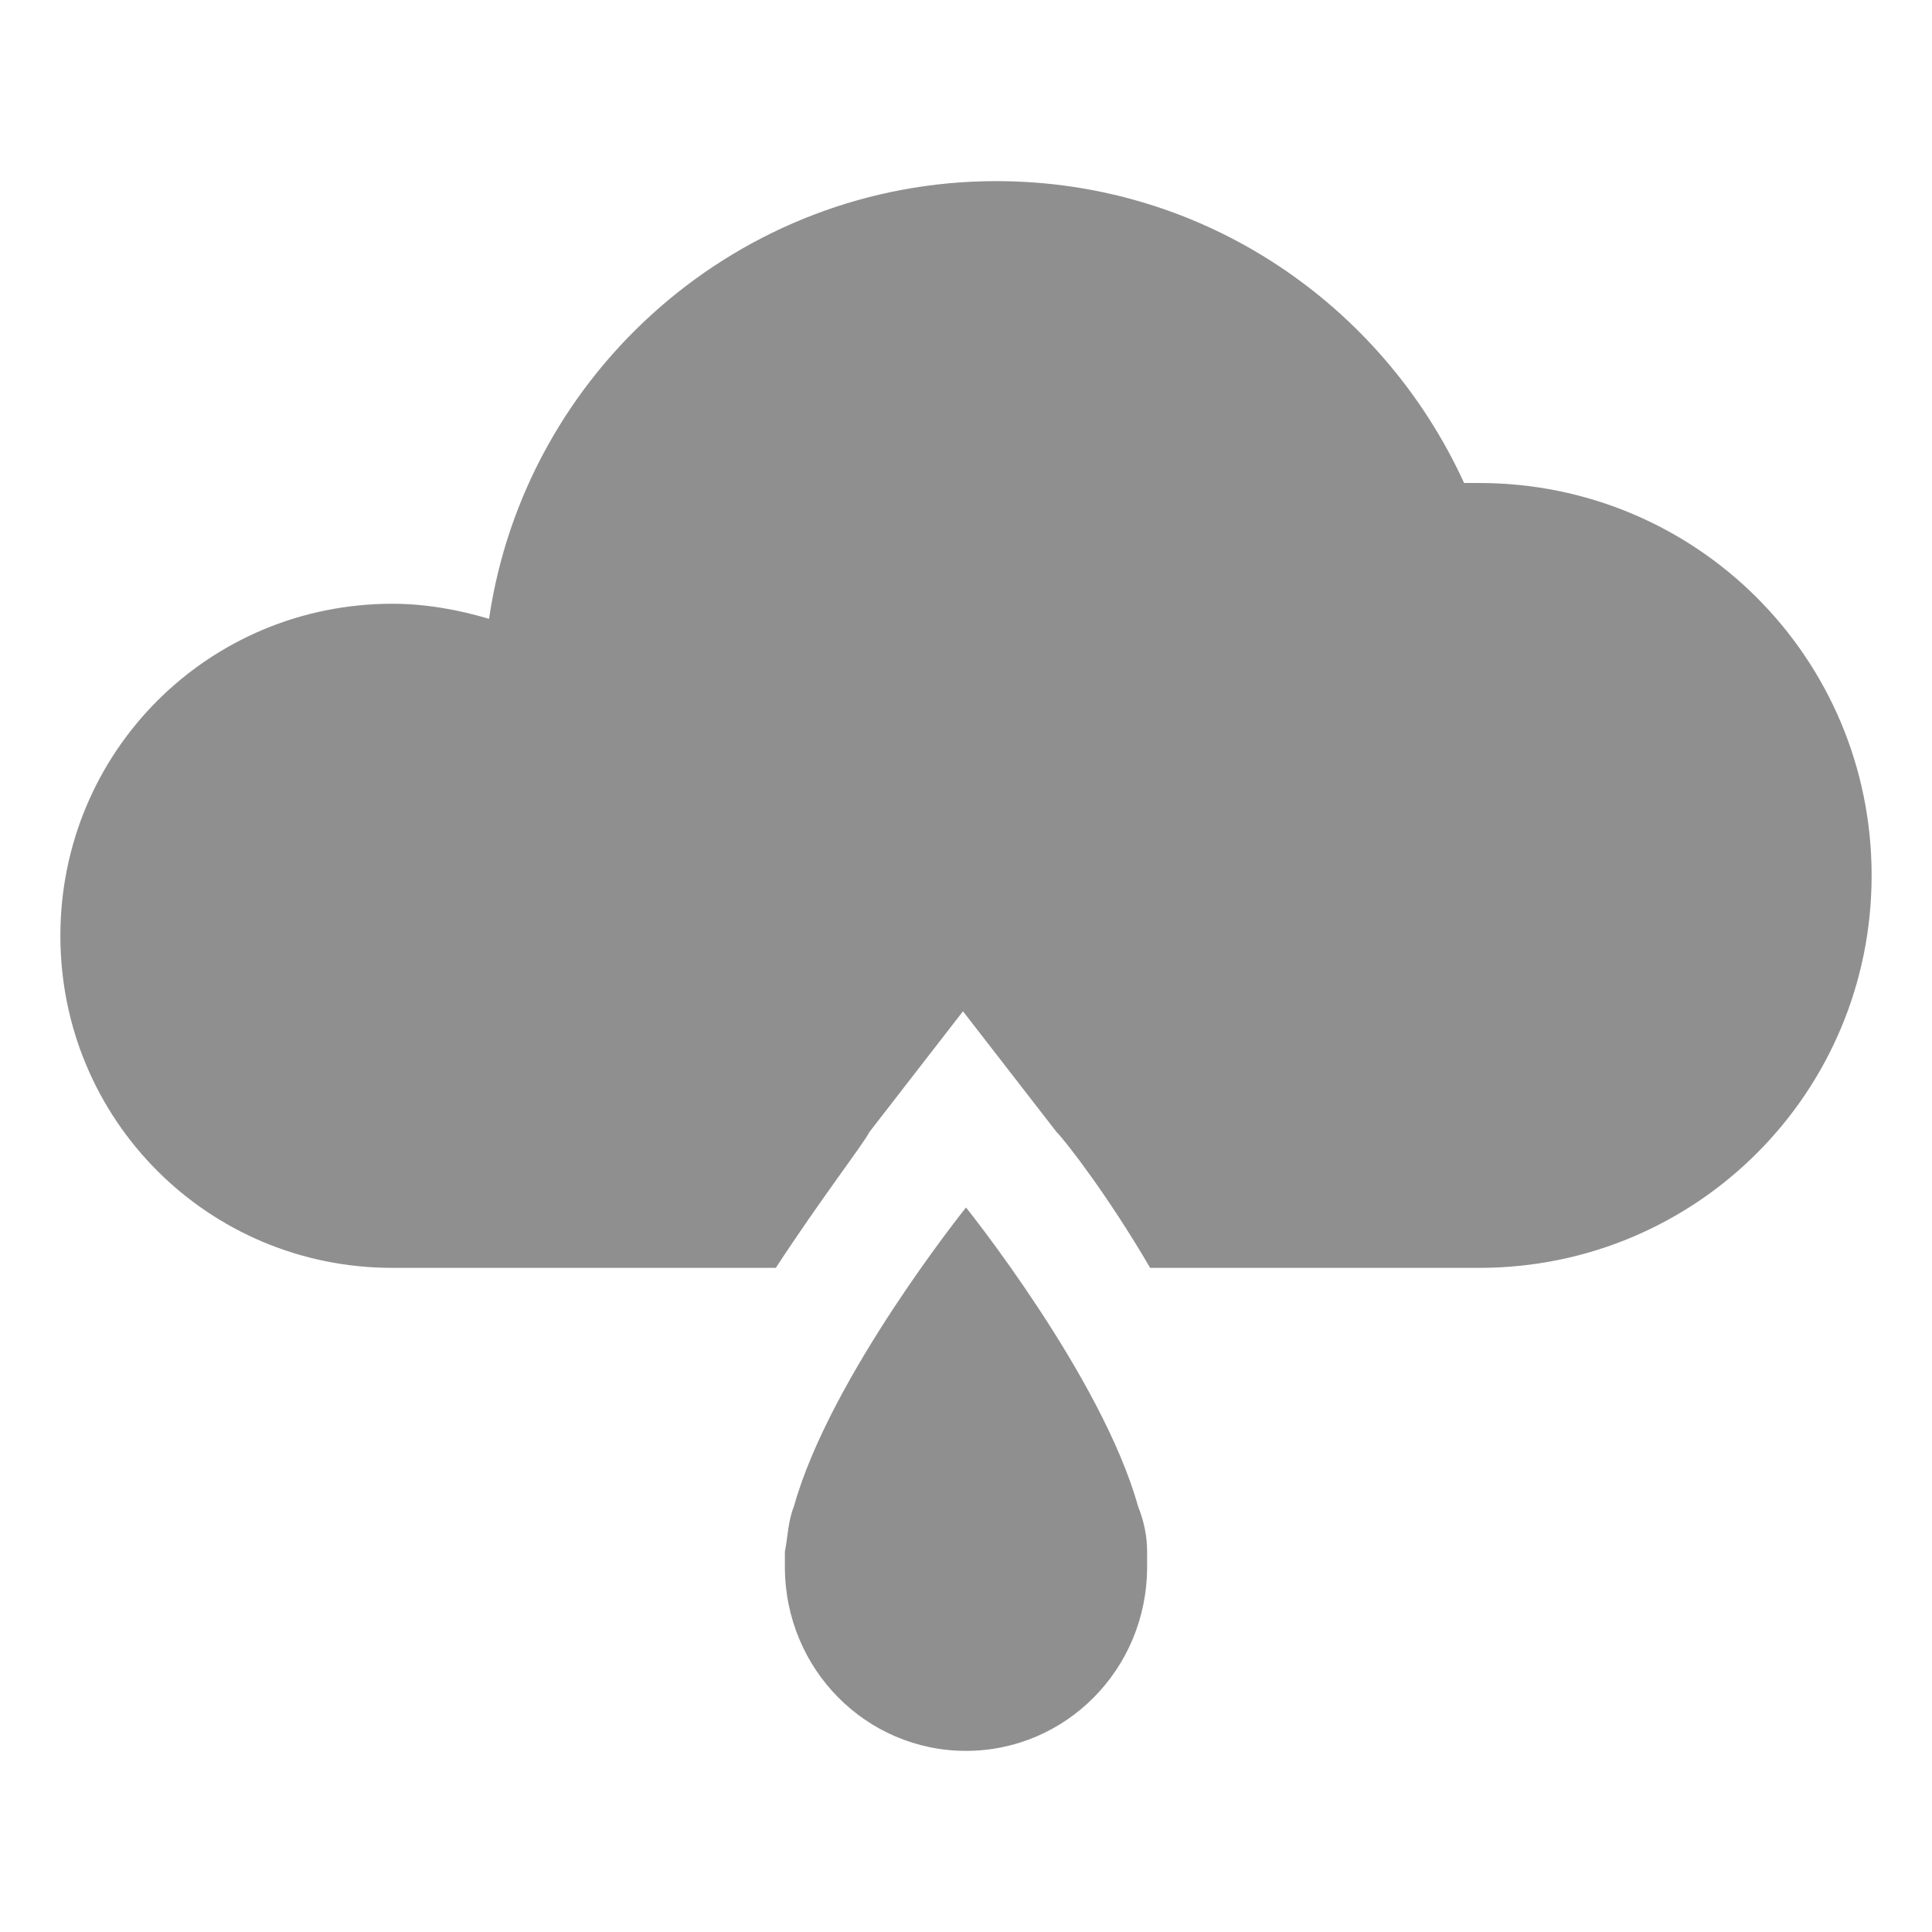 <?xml version="1.0" encoding="utf-8"?>
<!-- Generator: Adobe Illustrator 19.1.0, SVG Export Plug-In . SVG Version: 6.00 Build 0)  -->
<svg version="1.1" id="Layer_3" xmlns="http://www.w3.org/2000/svg" xmlns:xlink="http://www.w3.org/1999/xlink" x="0px" y="0px"
	 viewBox="0 0 64 64" style="enable-background:new 0 0 64 64;" xml:space="preserve">
<style type="text/css">
	.st0{opacity:0.5;}
	.st1{fill:#202020;}
	.st2{opacity:0.5;fill:#202020;}
</style>
<g class="st0">
	<path class="st1" d="M38,51.4c0-0.5-0.1-1-0.3-1.5C36.5,45.6,32,40,32,40s-4.5,5.6-5.7,9.9c-0.2,0.5-0.2,1-0.3,1.5
		c0,0.2,0,0.3,0,0.5c0,3.4,2.7,6.1,6,6.1c3.3,0,6-2.7,6-6.1C38,51.7,38,51.6,38,51.4z"/>
	<path class="st1" d="M49,16c-0.2,0-0.3,0-0.5,0C45.8,10.1,39.9,6,33,6c-8.5,0-15.6,6.3-16.8,14.5c-1-0.3-2.1-0.5-3.2-0.5
		C6.9,20,2,24.9,2,31s4.9,11,11,11h9h3.7c1.5-2.3,2.9-4.1,3.1-4.5l3.1-4l3.1,4c0.3,0.3,1.7,2.1,3.1,4.5H42h6.9c0,0,0.1,0,0.1,0
		c7.2,0,13-5.8,13-13C62,21.8,56.2,16,49,16z"/>
</g>
</svg>
